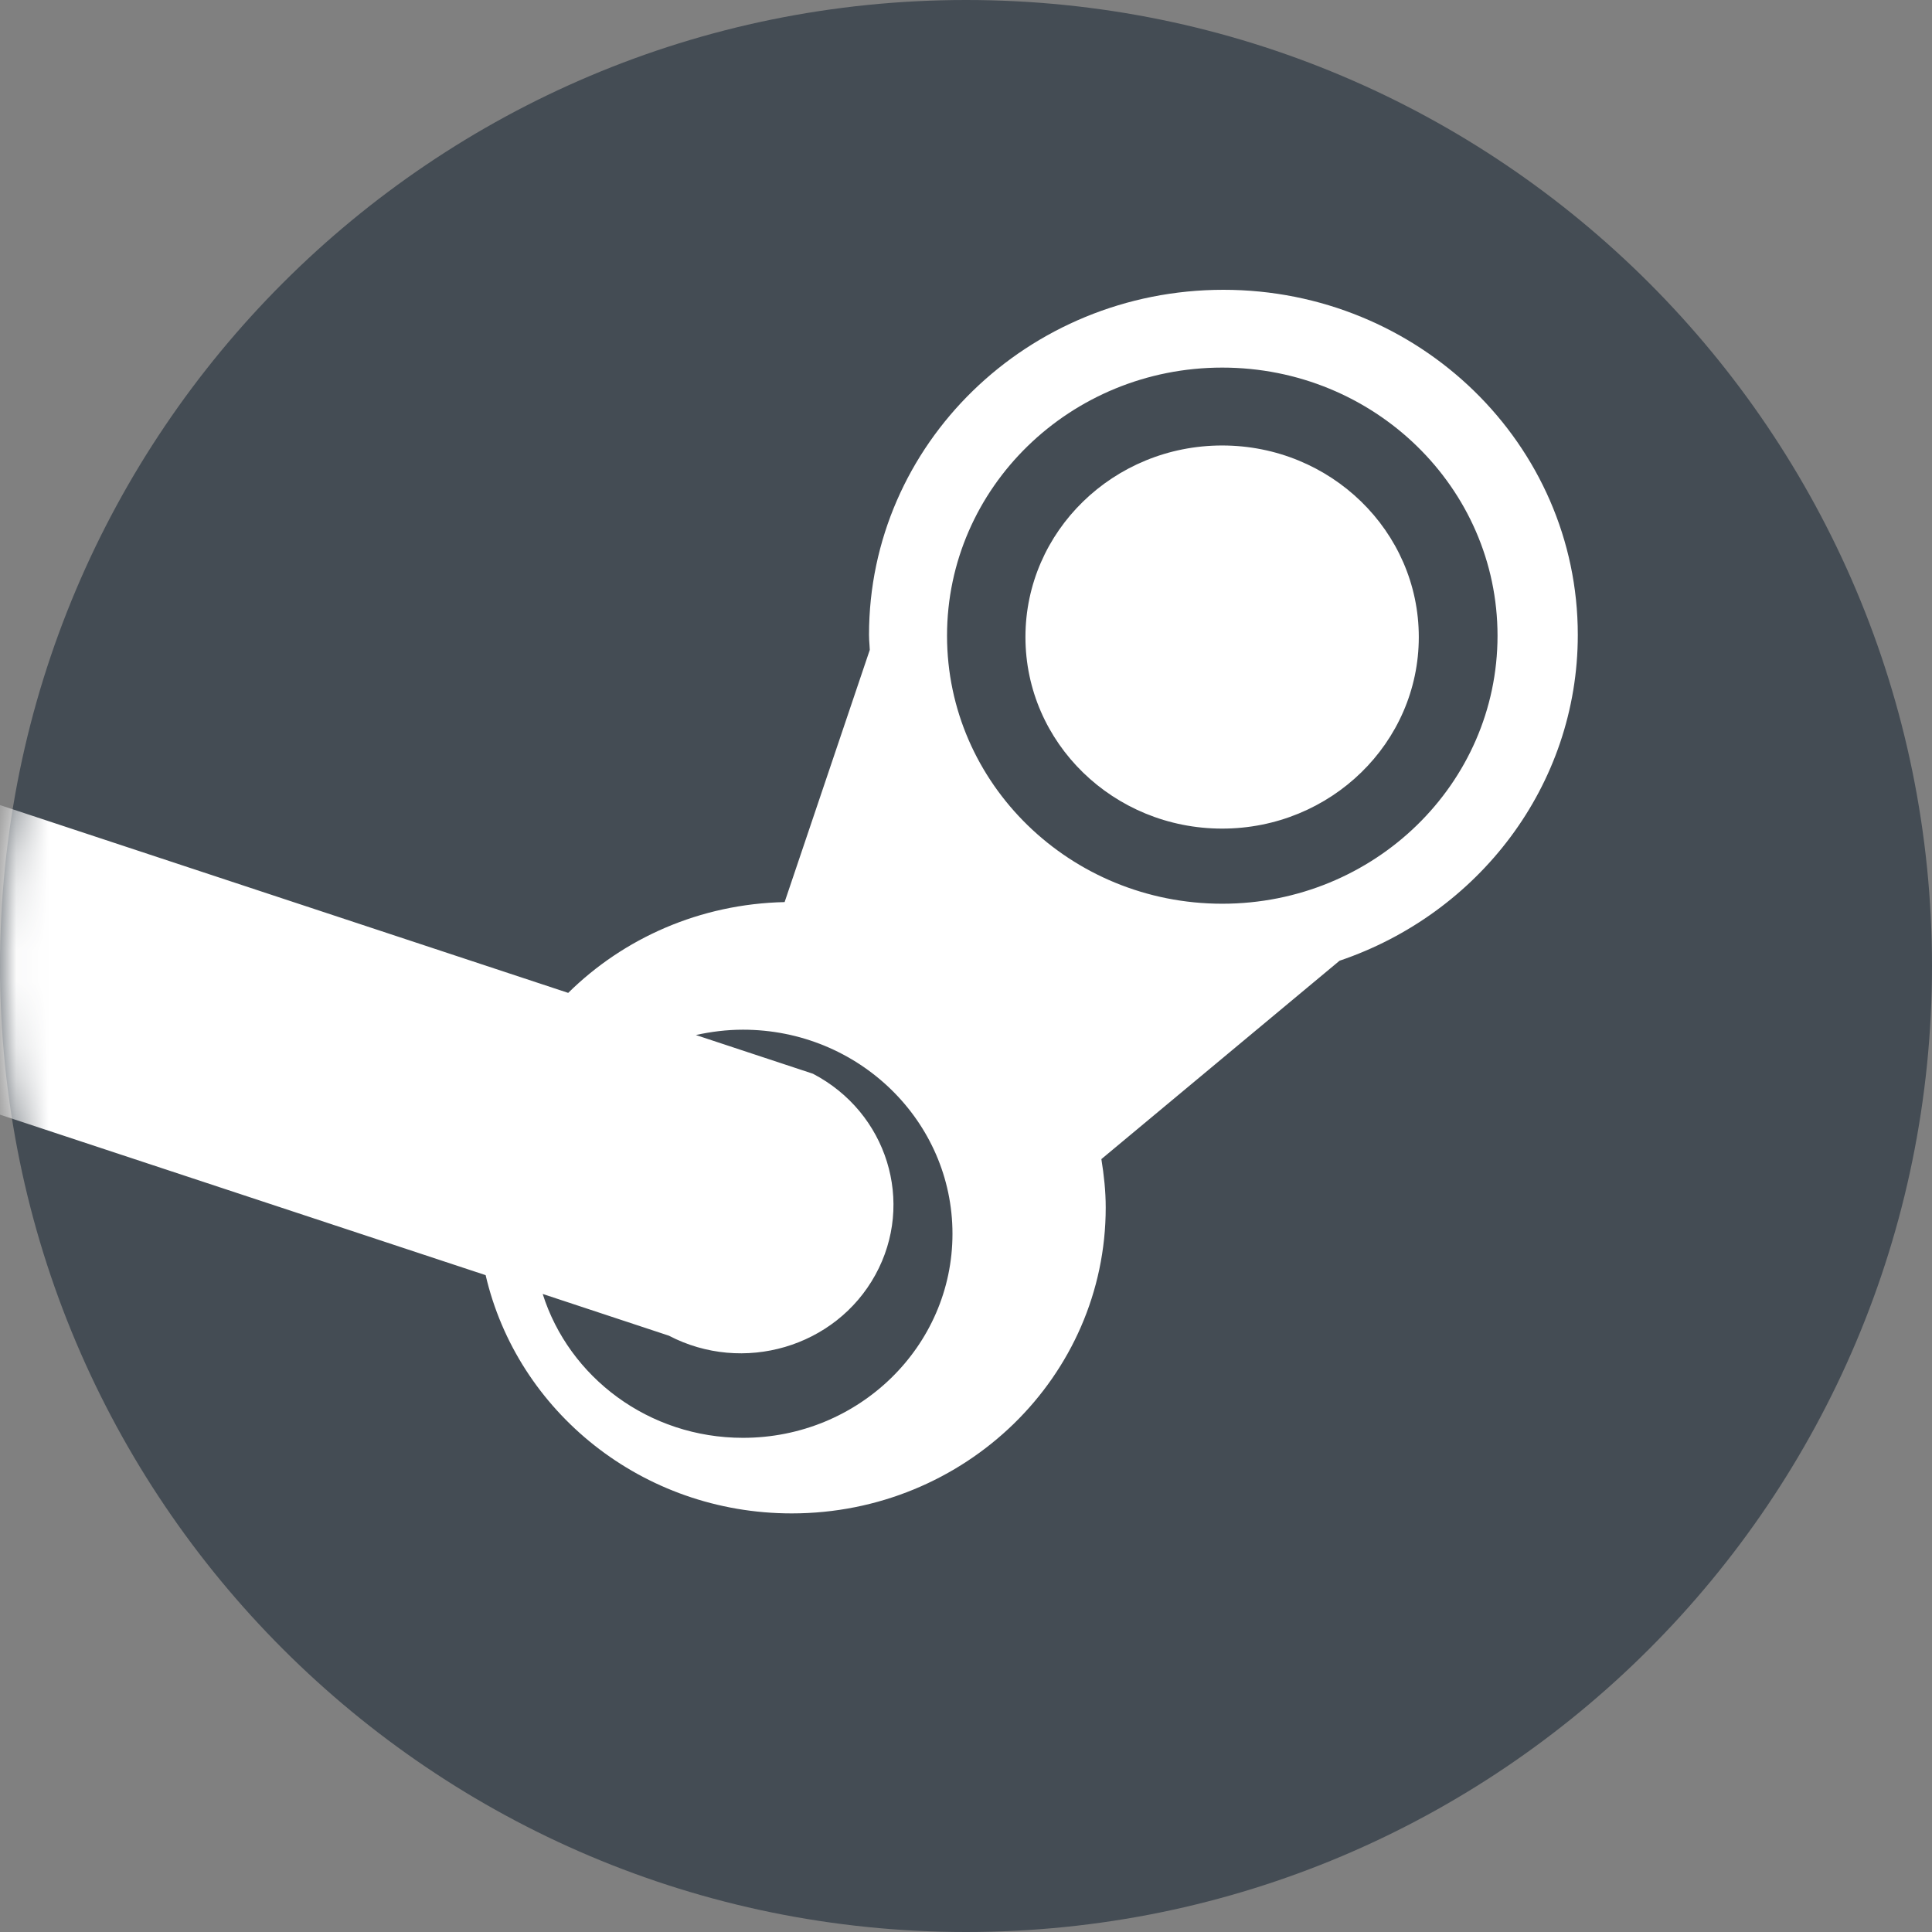 <svg width="60" height="60" viewBox="0 0 60 60" fill="none" xmlns="http://www.w3.org/2000/svg">
<rect x="0" y="0" width="60" height="60" fill="#808080" stroke="none"/>
<path fill-rule="evenodd" clip-rule="evenodd" d="M30 60C46.569 60 60 46.569 60 30C60 13.431 46.569 0 30 0C13.431 0 0 13.431 0 30C0 46.569 13.431 60 30 60Z" fill="#444C54"/>
<mask id="mask0" mask-type="alpha" maskUnits="userSpaceOnUse" x="0" y="0" width="60" height="60">
<path fill-rule="evenodd" clip-rule="evenodd" d="M30 60C46.569 60 60 46.569 60 30C60 13.431 46.569 0 30 0C13.431 0 0 13.431 0 30C0 46.569 13.431 60 30 60Z" fill="white"/>
</mask>
<g mask="url(#mask0)">
<path fill-rule="evenodd" clip-rule="evenodd" d="M41.601 29.836L34.204 35.997C34.284 36.489 34.339 36.989 34.339 37.502C34.339 42.747 29.972 47 24.588 47C19.943 47 16.064 43.835 15.082 39.601L-3.201 33.559C-4.646 34.627 -6.441 35.27 -8.395 35.27C-13.147 35.269 -17 31.515 -17 26.886C-17 22.258 -13.147 18.506 -8.395 18.506C-4.309 18.506 -0.896 21.281 -0.015 24.998L17.646 30.835C19.366 29.137 21.738 28.072 24.367 28.015L27.012 20.183C27.01 20.131 27.006 20.079 27.003 20.027C26.995 19.924 26.988 19.821 26.988 19.716C26.988 13.798 31.916 9 37.994 9C44.071 9 49 13.798 49 19.716C49 24.405 45.905 28.38 41.601 29.836ZM44.062 19.784C44.062 23.069 41.327 25.733 37.955 25.733C34.578 25.733 31.846 23.069 31.846 19.784C31.846 16.499 34.58 13.835 37.955 13.835C41.327 13.835 44.062 16.499 44.062 19.784ZM-8.253 20.994C-5.986 20.994 -4.013 22.215 -2.985 24.018L-4.876 23.394C-7.181 22.191 -10.052 23.035 -11.289 25.281C-12.524 27.528 -11.656 30.325 -9.349 31.528L-6.486 32.474C-7.045 32.641 -7.638 32.73 -8.253 32.73C-11.581 32.73 -14.279 30.103 -14.279 26.863C-14.279 23.622 -11.581 20.994 -8.253 20.994ZM29.411 19.742C29.411 24.34 33.238 28.066 37.958 28.066C42.679 28.066 46.507 24.34 46.507 19.742C46.507 15.143 42.678 11.416 37.958 11.416C33.238 11.416 29.411 15.143 29.411 19.742ZM23.073 31.978C26.666 31.978 29.58 34.817 29.58 38.316C29.58 41.816 26.666 44.654 23.073 44.653C20.147 44.653 17.672 42.773 16.854 40.185L20.773 41.481C23.077 42.683 25.949 41.841 27.185 39.592C28.42 37.347 27.554 34.551 25.247 33.346L21.611 32.144C22.081 32.04 22.569 31.978 23.073 31.978Z" fill="white"/>
</g>
</svg>
